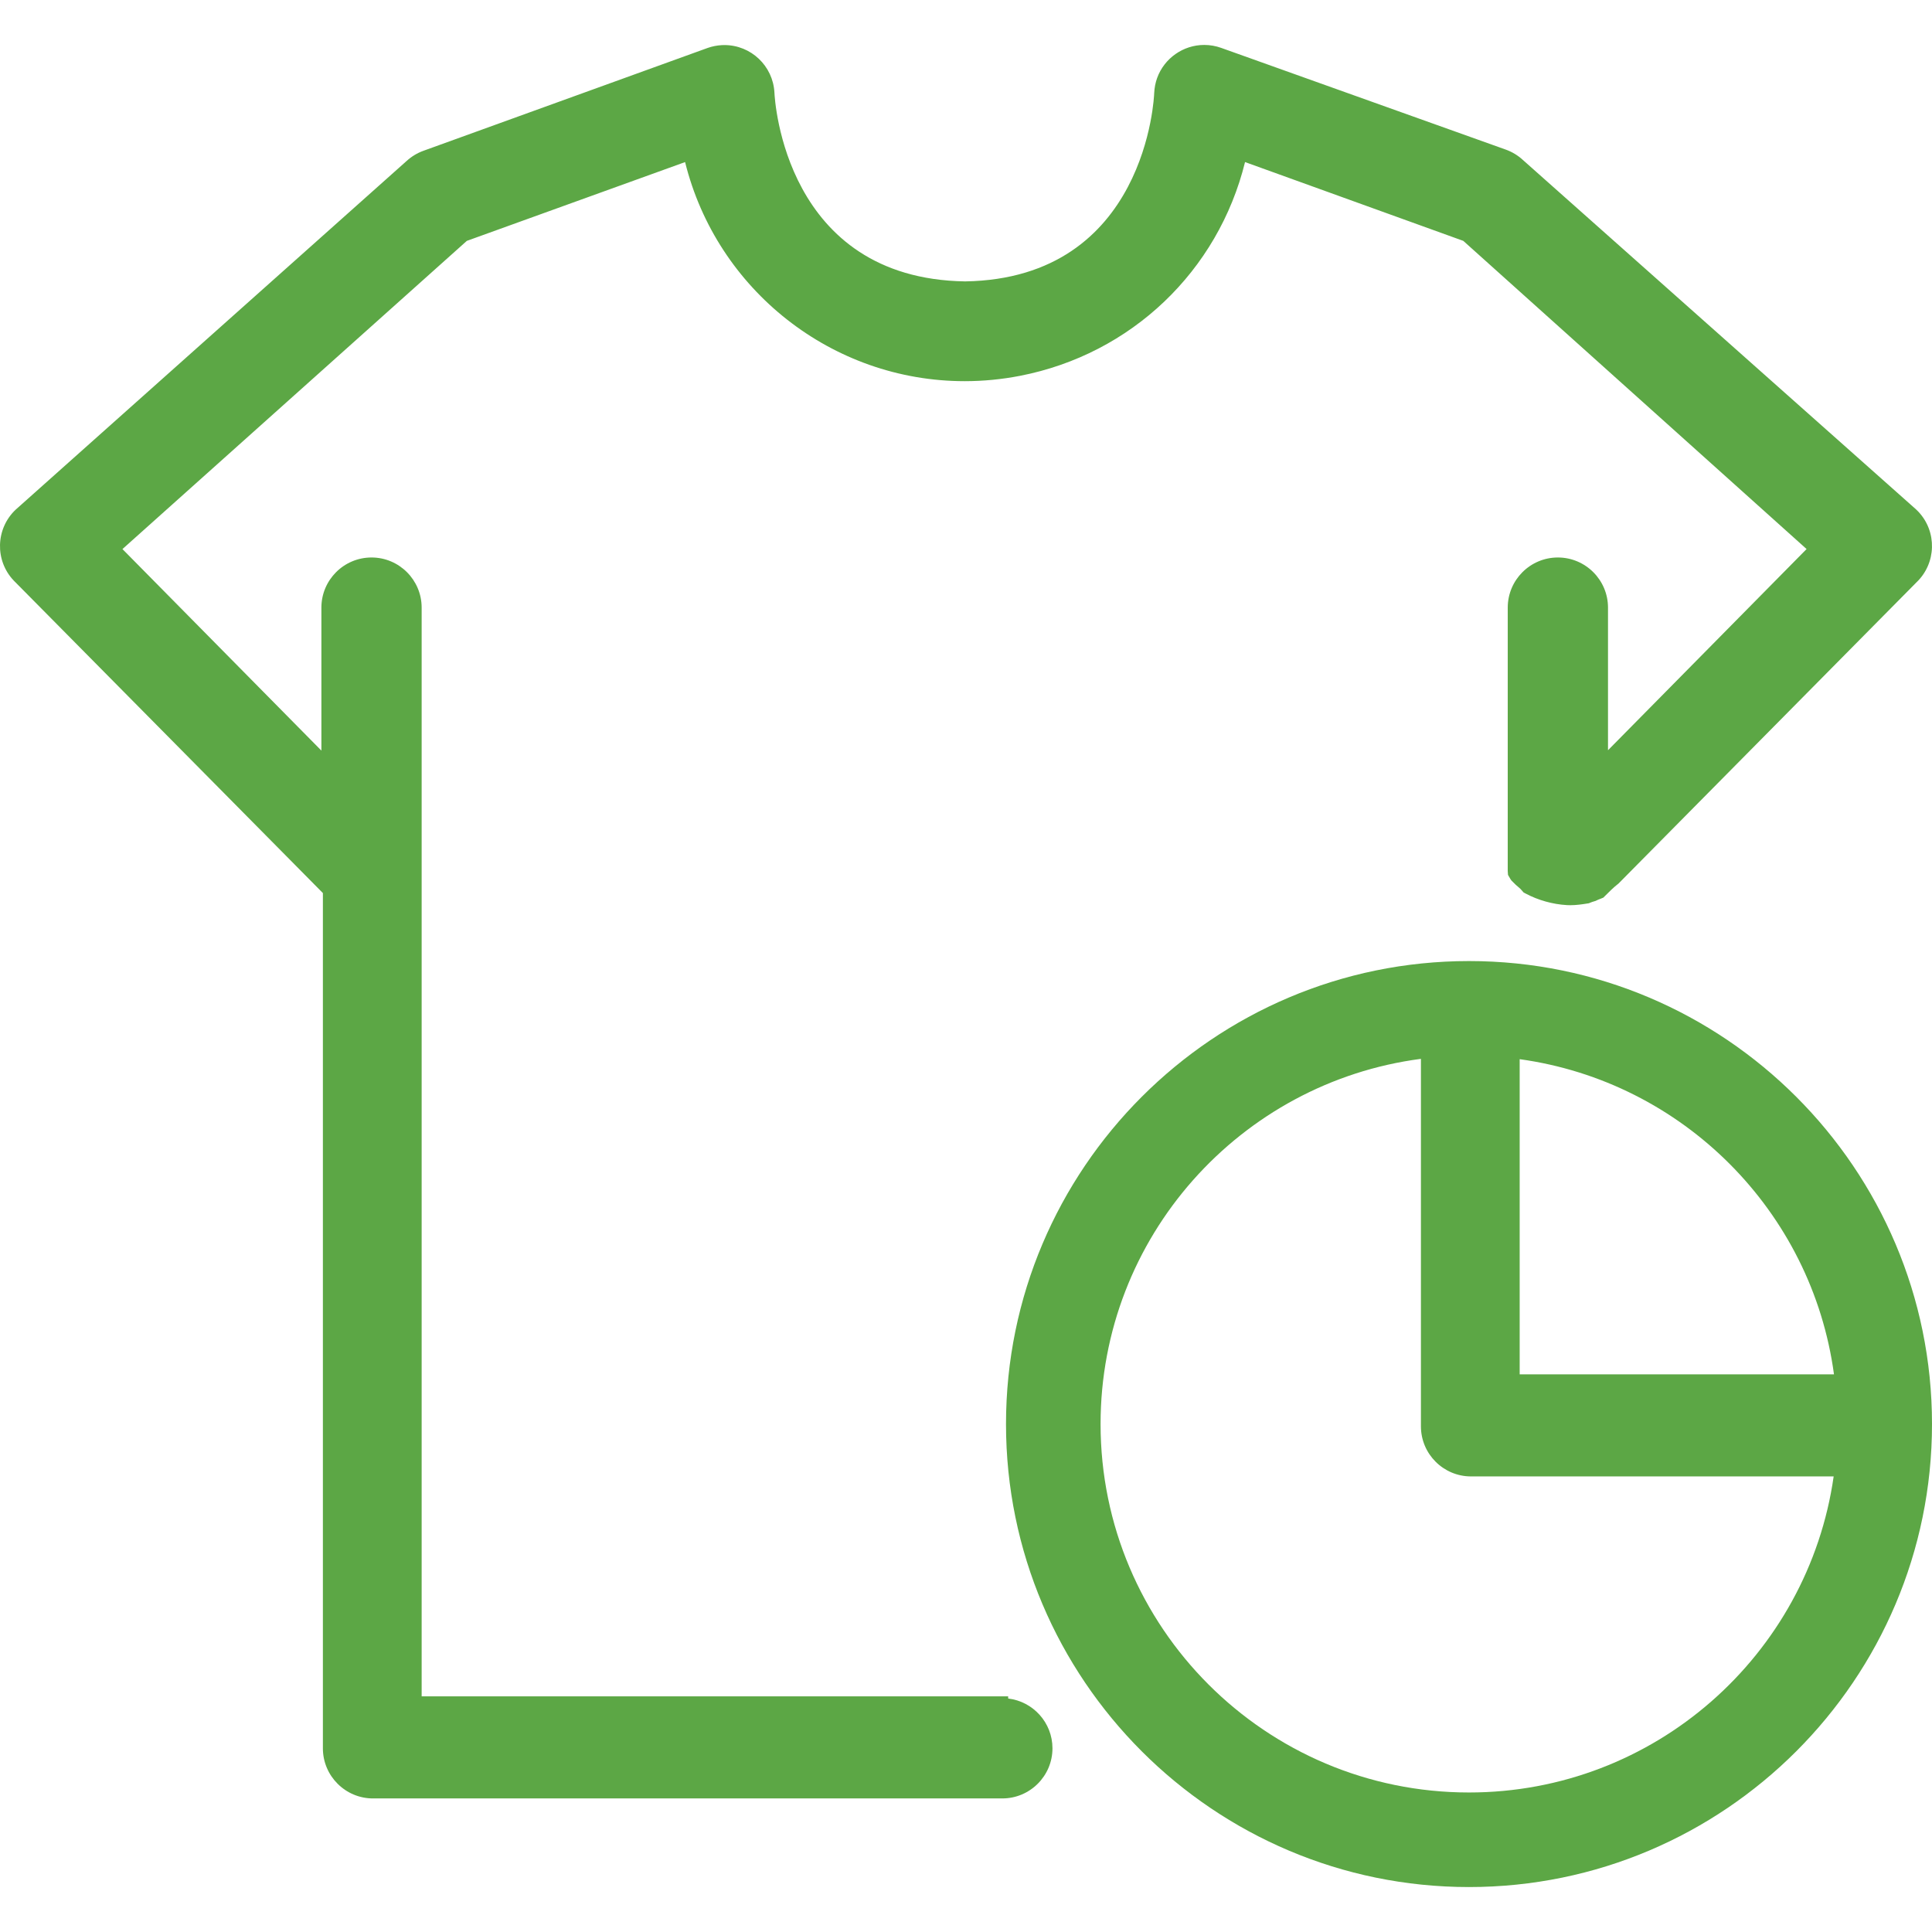 <?xml version="1.0" encoding="utf-8"?>
<!-- Generator: Adobe Illustrator 16.0.0, SVG Export Plug-In . SVG Version: 6.00 Build 0)  -->
<!DOCTYPE svg PUBLIC "-//W3C//DTD SVG 1.1//EN" "http://www.w3.org/Graphics/SVG/1.1/DTD/svg11.dtd">
<svg version="1.1" id="Layer_1" xmlns="http://www.w3.org/2000/svg" xmlns:xlink="http://www.w3.org/1999/xlink" x="0px" y="0px"
	 width="150px" height="150px" viewBox="0 0 150 150" enable-background="new 0 0 150 150" xml:space="preserve">
<g>
	<path fill="#5CA745" d="M28.96,139.63c-2.146,0-3.891-1.746-3.891-3.891V69.337L1.067,45.076c-1.477-1.553-1.413-4.021,0.142-5.5
		l30.377-27.093c0.37-0.335,0.802-0.597,1.276-0.771l22.079-7.989c0.357-0.125,0.721-0.197,1.09-0.218
		c0.071-0.004,0.142-0.006,0.211-0.006c2.066,0,3.771,1.618,3.884,3.684c0.027,0.598,0.815,14.445,14.803,14.665
		C89.062,21.624,89.609,7.378,89.611,7.234c0.021-0.434,0.098-0.814,0.229-1.18c0.557-1.535,2.027-2.565,3.658-2.565
		c0.453,0,0.9,0.079,1.329,0.234l22.1,7.899c0.483,0.177,0.916,0.439,1.291,0.781l30.548,27.15l0.166,0.165
		c1.477,1.553,1.413,4.021-0.142,5.5l-23.136,23.388l-0.052,0.04c-0.326,0.255-0.638,0.565-0.967,0.894l-0.148,0.149l-0.209,0.087
		c-0.113,0.043-0.223,0.084-0.287,0.117l-0.098,0.05l-0.137,0.042c-0.097,0.025-0.191,0.059-0.287,0.099l-0.108,0.045l-0.118,0.019
		c-0.419,0.067-0.868,0.132-1.326,0.132c0,0-0.175-0.002-0.262-0.007c-1.103-0.064-2.24-0.382-3.203-0.897l-0.161-0.086
		l-0.119-0.137c-0.081-0.094-0.163-0.188-0.265-0.265c-0.148-0.114-0.279-0.243-0.408-0.375l-0.151-0.15l-0.076-0.109l-0.19-0.327
		l-0.021-0.301V47.175c0-2.146,1.745-3.892,3.892-3.892c2.146,0,3.892,1.746,3.892,3.892v11.073l15.418-15.62L113.61,18.701
		l-16.945-6.118c-2.09,8.466-8.836,14.919-17.472,16.596c-1.416,0.275-2.859,0.415-4.29,0.415c-10.301,0-19.255-7.087-21.713-17.01
		l-16.946,6.118L9.507,42.63l15.446,15.647V47.175c0-2.146,1.745-3.892,3.892-3.892s3.892,1.746,3.892,3.892v84.527h45.536
		l0.003,0.171c1.933,0.227,3.437,1.874,3.437,3.865c0,2.146-1.746,3.891-3.892,3.891H28.96z"/>
	<path fill="#5CA745" d="M114.053,74.616c-19.824,0-35.947,16.123-35.947,35.947s16.123,35.947,35.947,35.947
		S150,130.388,150,110.563S133.877,74.616,114.053,74.616z M142.39,106.703h-24.403V82.235
		C130.65,83.981,140.676,94.028,142.39,106.703z M114.053,139.168c-15.787,0-28.605-12.819-28.605-28.605
		c0-14.52,10.848-26.521,24.872-28.354v28.529c0,2.146,1.745,3.891,3.891,3.891h28.154
		C140.387,128.493,128.458,139.168,114.053,139.168z"/>
</g>
</svg>
